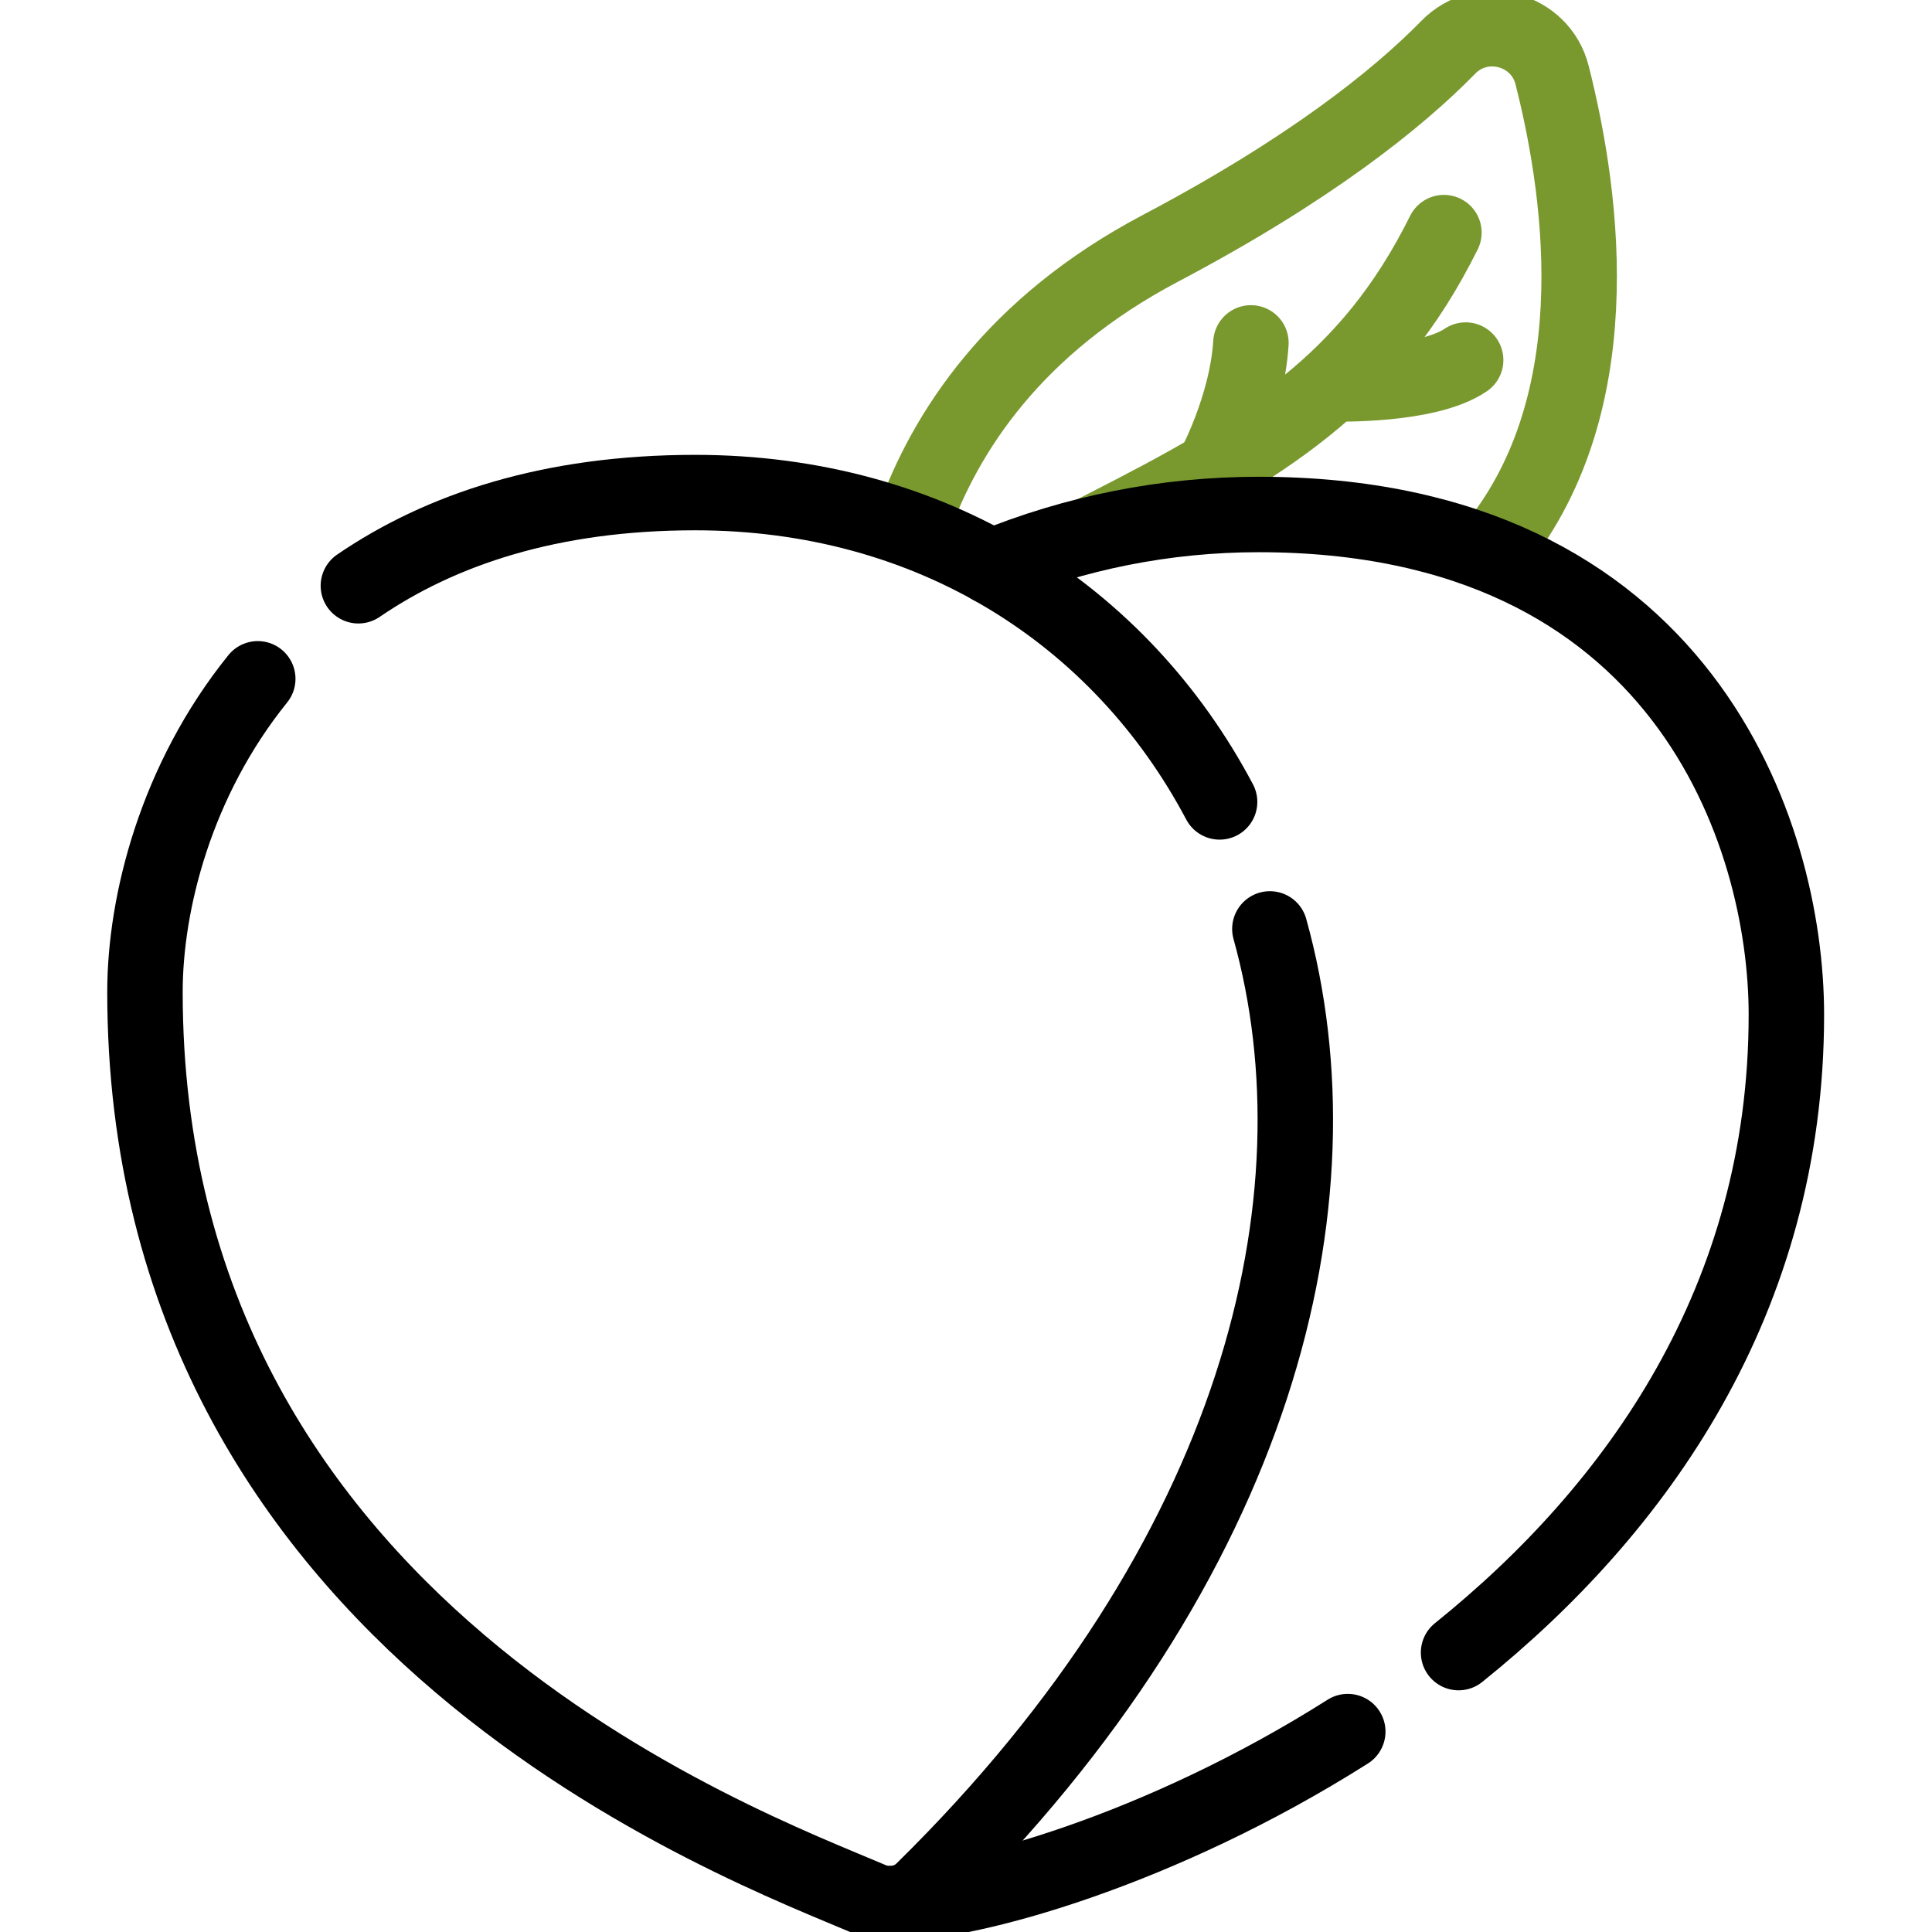 <?xml version="1.0" encoding="utf-8"?>
<!-- Generator: Adobe Illustrator 27.6.1, SVG Export Plug-In . SVG Version: 6.00 Build 0)  -->
<svg version="1.1" id="svg4533" xmlns:svg="http://www.w3.org/2000/svg"
	 xmlns="http://www.w3.org/2000/svg" xmlns:xlink="http://www.w3.org/1999/xlink" x="0px" y="0px" viewBox="0 0 682.7 682.7"
	 style="enable-background:new 0 0 682.7 682.7;" xml:space="preserve">
<style type="text/css">
	.st0{clip-path:url(#SVGID_00000175313054796350900800000006904537635927147419_);}
	.st1{fill:none;stroke:#79992F;stroke-width:20;stroke-linecap:round;stroke-linejoin:round;stroke-miterlimit:13.333;}
	.st2{fill:none;stroke:#000000;stroke-width:20;stroke-linecap:round;stroke-linejoin:round;stroke-miterlimit:13.333;}
</style>
<g id="g4539" transform="matrix(1.333,0,0,-1.333,0,682.667)">
	<g id="g4541">
		<g>
			<defs>
				<rect id="SVGID_1_" x="-85.3" y="-85.3" width="682.7" height="682.7"/>
			</defs>
			<clipPath id="SVGID_00000146491526752818574190000016876474839664951706_">
				<use xlink:href="#SVGID_1_"  style="overflow:visible;"/>
			</clipPath>
			<g id="g4543" style="clip-path:url(#SVGID_00000146491526752818574190000016876474839664951706_);">
				<g id="g4549" transform="translate(242.046,373.714)">
					<path id="path4551" class="st1" d="M0,0c8.5,23.8,26.7,52.1,65.6,72.6c39.4,20.8,62.8,39.5,76.3,53.3
						c8.9,9.1,24.4,4.9,27.5-7.4c8.6-33.9,15.3-88.6-16-126.1"/>
				</g>
				<g id="g4553" transform="translate(289.769,370.667)">
					<path id="path4555" class="st1" d="M0,0c1,0.5,1.9,1,2.9,1.5C45.1,23,73.1,39.7,93,79.8"/>
				</g>
				<g id="g4557" transform="translate(321.509,387.631)">
					<path id="path4559" class="st1" d="M0,0c0,0,9,16.3,10.1,33.6"/>
				</g>
				<g id="g4561" transform="translate(353.631,410.378)">
					<path id="path4563" class="st1" d="M0,0c0,0,24.6-0.7,34.9,6.3"/>
				</g>
				<g id="g4565" transform="translate(236.18,7.5)">
					<path id="path4567" class="st2" d="M0,0c20.9,0,71.7,14.3,121.1,45.6"/>
				</g>
				<g id="g4569" transform="translate(386.65,74.044)">
					<path id="path4571" class="st2" d="M0,0c47.4,38.1,86.9,93.7,86.9,169.1c0,47.8-27.4,132.6-139.9,132.6
						c-24.8,0-48.8-4.9-70.8-13.9"/>
				</g>
				<g id="g4573" transform="translate(323.303,299.551)">
					<path id="path4575" class="st2" d="M0,0c-26.3,49.7-76.4,82-139,82c-38.4,0-67.5-9.8-89.3-24.7"/>
				</g>
				<g id="g4577" transform="translate(68.329,332.182)">
					<path id="path4579" class="st2" d="M0,0c-21.7-26.9-29.9-59.4-29.9-83c0-168.5,158.4-226.1,192.5-240.7c4.7-2,10.2-1,13.8,2.6
						c89.2,87.7,111.9,182.9,91.9,254.8"/>
				</g>
			</g>
		</g>
	</g>
</g>
</svg>
